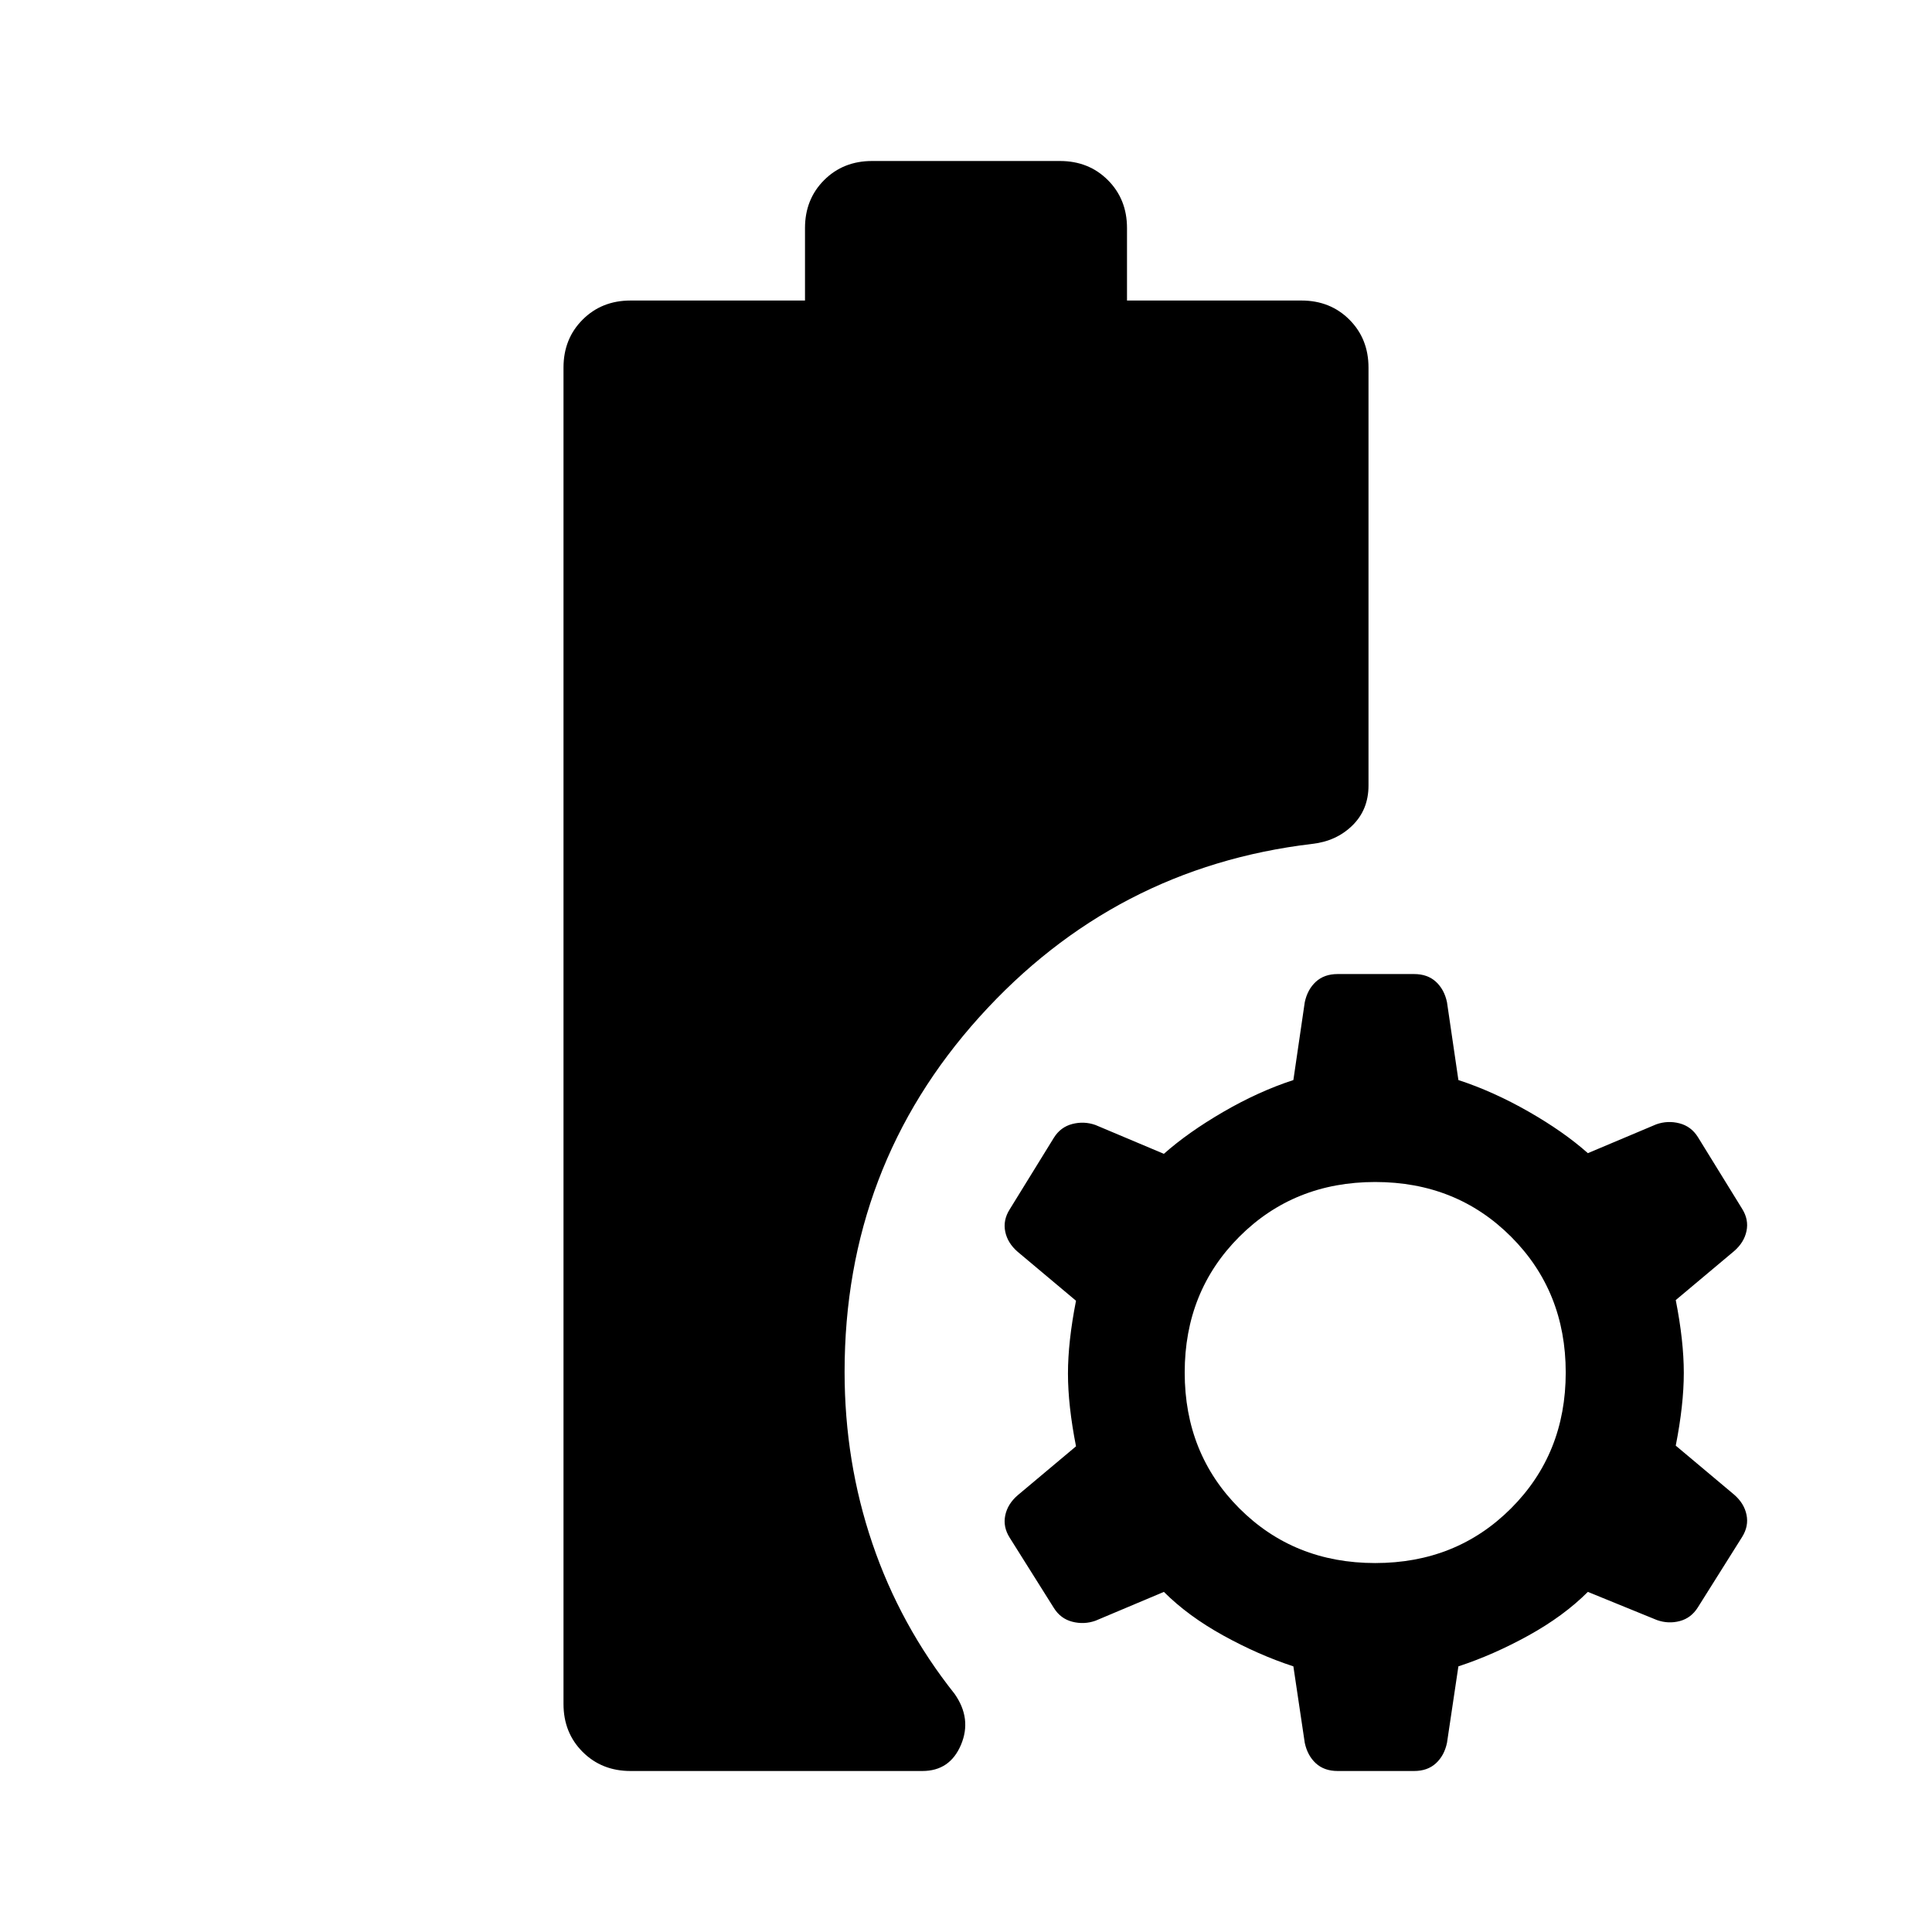 <svg xmlns="http://www.w3.org/2000/svg" height="40" viewBox="0 -960 960 960" width="40"><path d="M313.33-80Q299-80 289.5-89.5 280-99 280-113.33v-664q0-14.34 9.5-23.84t23.83-9.5H400v-36q0-14.33 9.5-23.83 9.5-9.5 23.83-9.5h93.34q14.33 0 23.83 9.5 9.5 9.5 9.5 23.83v36h86.67q14.33 0 23.83 9.5 9.5 9.5 9.5 23.84v207.66q0 12-8 19.84-8 7.83-20 9.16-98.33 11.67-165.33 86-67 74.34-67 176.34 0 44.66 13.83 85.33t40.83 74.67Q483-106 477.5-93q-5.5 13-19.17 13h-145Zm351.34 0q-6.67 0-10.84-3.83-4.16-3.84-5.5-10.17l-5.66-38q-17.34-5.67-34.84-15.33-17.5-9.67-29.5-21.67l-34 14.33q-5.66 2-11.5.5-5.83-1.5-9.16-6.83l-22-35q-3.34-5.33-2.17-11t6.17-10l29-24.33q-4-20.34-4-36.17 0-15.83 4-36.17l-29-24.33q-5-4.33-6.17-10t2.17-11l22-35.67q3.33-5.33 9.16-6.83 5.84-1.5 11.5.5l34 14.33q12-10.66 29.5-20.83 17.5-10.17 34.84-15.83l5.66-38.67q1.34-6.33 5.5-10.17Q658-476 664.67-476h38q6.66 0 10.83 3.83 4.17 3.84 5.5 10.17l5.67 38.67q17.33 5.66 34.83 15.66T789-387l34-14.33q5.67-2 11.5-.5t9.17 6.83l22 35.67q3.33 5.33 2.16 11-1.16 5.66-6.16 10l-29 24.33q4 20.33 4 36.17 0 15.83-4 36.16l29 24.34q5 4.33 6.16 10 1.17 5.66-2.16 11l-22 35q-3.34 5.33-9 6.83-5.67 1.5-11.34-.5L789-169q-12 12-29.5 21.67-17.5 9.66-34.83 15.33L719-94q-1.33 6.33-5.5 10.17Q709.33-80 702.67-80h-38Zm18.66-103.33q40.34 0 67.5-27.17Q778-237.67 778-278t-27.17-67.5q-27.16-27.17-67.5-27.17-40.33 0-67.5 27.17-27.16 27.17-27.16 67.5t27.16 67.5q27.17 27.17 67.5 27.17Z"/></svg>